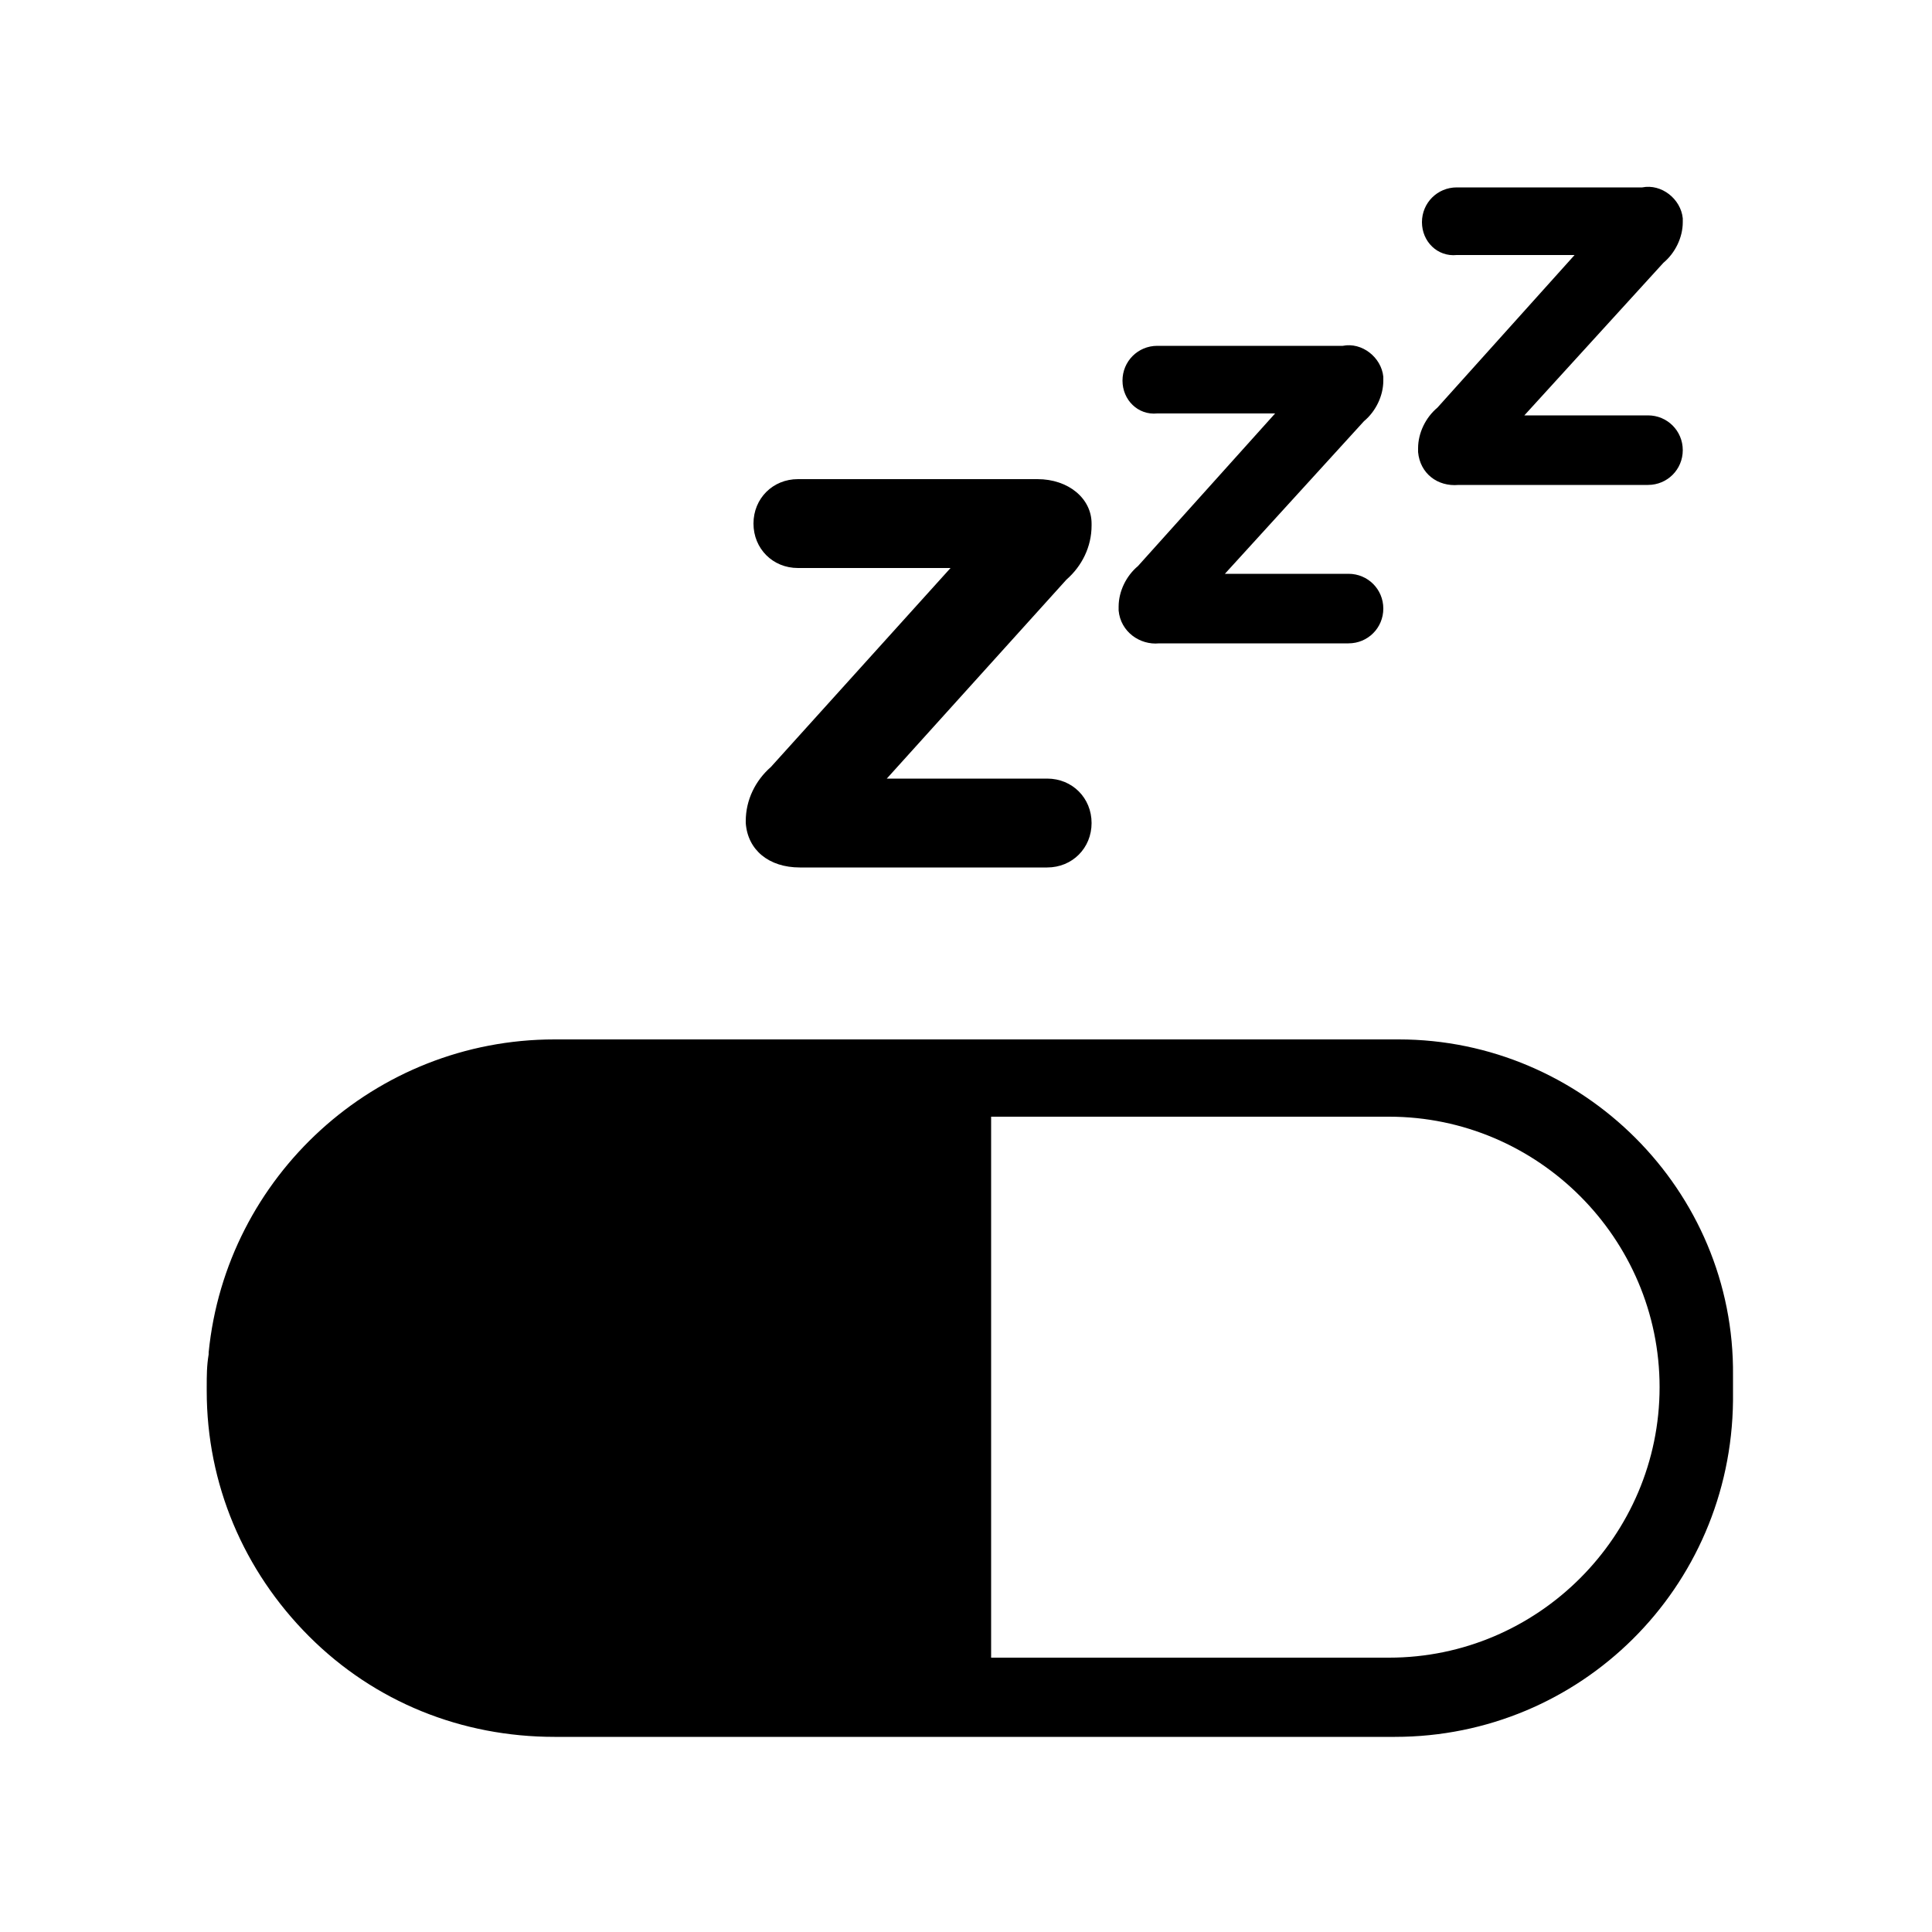 <?xml version="1.0" encoding="utf-8"?>
<!-- Generator: Adobe Illustrator 24.0.0, SVG Export Plug-In . SVG Version: 6.00 Build 0)  -->
<svg version="1.1" id="Layer_1" xmlns="http://www.w3.org/2000/svg" xmlns:xlink="http://www.w3.org/1999/xlink" x="0px" y="0px"
	 viewBox="0 0 100 100" style="enable-background:new 0 0 100 100;" xml:space="preserve">
<g>
	<path d="M72.4,53.8C72.4,53.8,72.3,53.8,72.4,53.8C72.3,53.8,72.3,53.8,72.4,53.8c-0.1,0-0.2,0-0.2,0h-0.3H51.3h-2H28.7
		c0,0,0,0,0,0c-9.3,0-17,7.1-17.9,16.2c0,0,0,0,0,0.1c-0.1,0.6-0.1,1.1-0.1,1.7v0.1V72c0,4.8,1.9,9.3,5.3,12.7
		c3.4,3.4,7.9,5.2,12.7,5.2c0,0,0,0,0,0h20.5h2h20.6h0.1c0,0,0,0,0,0h0.2c0,0,0,0,0,0c0,0,0.1,0,0.1,0c0,0,0,0,0,0c0,0,0,0,0,0
		c9.6,0,17.4-7.7,17.5-17.4V72c0,0,0-0.1,0-0.1c0,0,0,0,0,0c0,0,0-0.1,0-0.1v-0.6C89.8,61.6,81.9,53.8,72.4,53.8z M51.3,85.9V57.8
		h20.6c7.7,0,14,6.3,14,14h0v0v0h0c0,7.7-6.3,14-14,14H51.3z"/>
	<path d="M41.4,44.9h12.8c0,0,0,0,0,0c1.3,0,2.3-1,2.3-2.3c0-1.3-1-2.3-2.3-2.3h-8.3L55.2,30c0.8-0.7,1.3-1.7,1.3-2.8v-0.1
		c0-1.3-1.2-2.3-2.8-2.3H41.3c-1.3,0-2.3,1-2.3,2.3c0,0,0,0,0,0c0,1.3,1,2.3,2.3,2.3h7.9l-9.3,10.3c-0.8,0.7-1.3,1.7-1.3,2.8v0.1
		C38.7,44,39.8,44.9,41.4,44.9z"/>
	<path d="M60,33.3h9.8c0,0,0,0,0,0c1,0,1.8-0.8,1.8-1.8c0-1-0.8-1.8-1.8-1.8h-6.4l7.2-7.9c0.6-0.5,1-1.3,1-2.1v-0.1c0,0,0-0.1,0-0.1
		c-0.1-1-1.1-1.8-2.1-1.6h-9.6c-1,0-1.8,0.8-1.8,1.8c0,0,0,0,0,0c0,1,0.8,1.8,1.8,1.7H66l-7.1,7.9c-0.6,0.5-1,1.3-1,2.1v0.1
		c0,0,0,0.1,0,0.1C58,32.7,59,33.4,60,33.3z"/>
	<path d="M75.5,25.1h9.8c1,0,1.8-0.8,1.8-1.8c0-1-0.8-1.8-1.8-1.8h-6.4l7.2-7.9c0.6-0.5,1-1.3,1-2.1v-0.1c0,0,0-0.1,0-0.1
		c-0.1-1-1.1-1.8-2.1-1.6h-9.6c-1,0-1.8,0.8-1.8,1.8c0,0,0,0,0,0c0,1,0.8,1.8,1.8,1.7h6.1l-7.1,7.9c-0.6,0.5-1,1.3-1,2.1v0.1
		c0,0,0,0.1,0,0.1C73.5,24.5,74.4,25.2,75.5,25.1z"/>
</g>
</svg>
